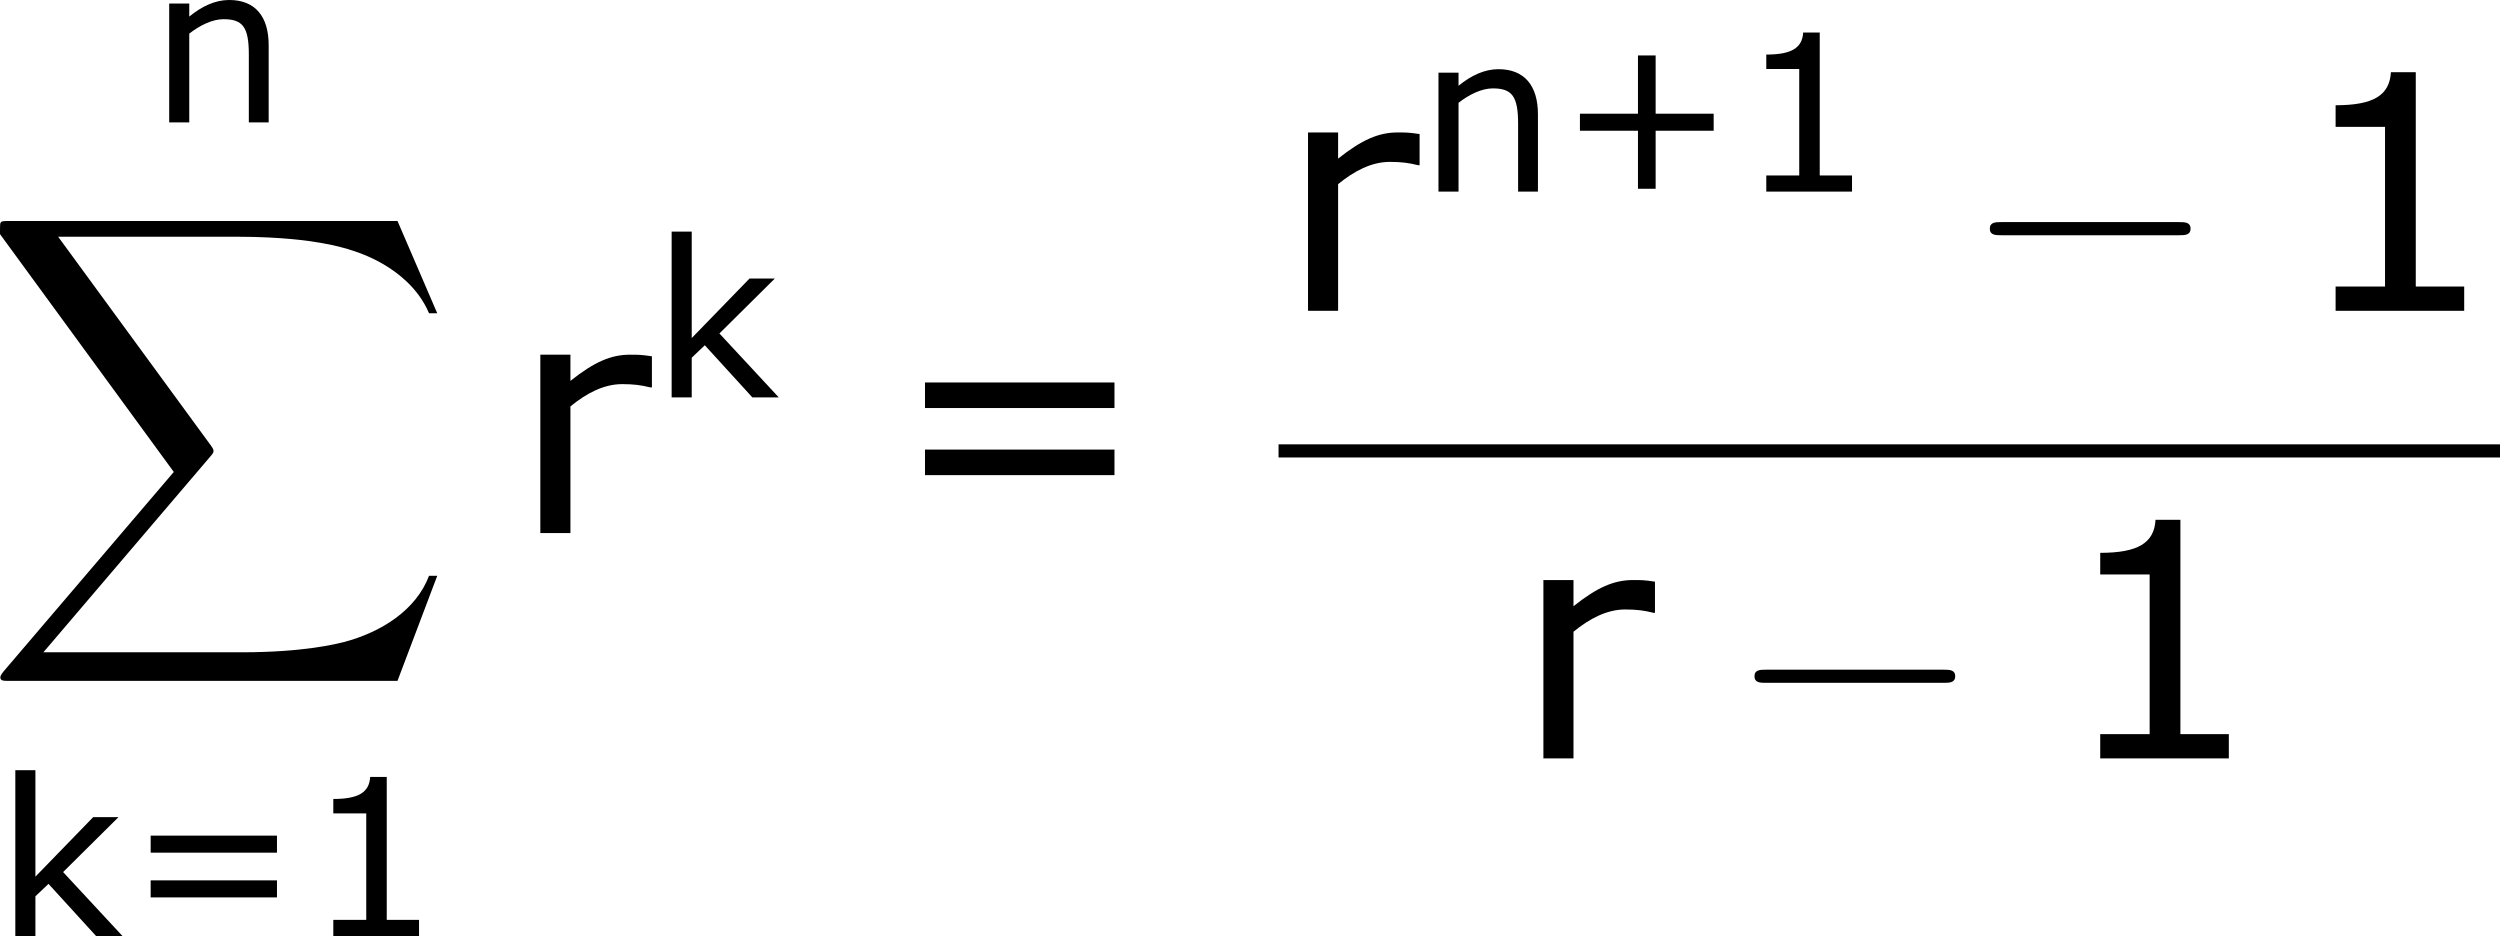 <?xml version='1.0' encoding='UTF-8'?>
<!-- Generated by CodeCogs with dvisvgm 3.2.2 -->
<svg version='1.1' xmlns='http://www.w3.org/2000/svg' xmlns:xlink='http://www.w3.org/1999/xlink' width='102.809pt' height='38.492pt' viewBox='-.242 -.233 102.809 38.492'>
<defs>
<path id='g1-0' d='M7.878-2.75C8.082-2.75 8.297-2.75 8.297-2.989S8.082-3.228 7.878-3.228H1.411C1.207-3.228 .992-3.228 .992-2.989S1.207-2.75 1.411-2.75H7.878Z'/>
<use id='g5-49' xlink:href='#g3-49' transform='scale(1.5)'/>
<use id='g5-61' xlink:href='#g3-61' transform='scale(1.5)'/>
<use id='g5-114' xlink:href='#g3-114' transform='scale(1.5)'/>
<path id='g0-88' d='M15.135 16.737L16.582 12.912H16.283C15.817 14.155 14.549 14.968 13.175 15.327C12.924 15.386 11.752 15.697 9.457 15.697H2.248L8.333 8.56C8.416 8.464 8.44 8.428 8.44 8.369C8.44 8.345 8.44 8.309 8.357 8.189L2.786 .574H9.337C10.939 .574 12.027 .741 12.134 .765C12.78 .861 13.82 1.064 14.765 1.662C15.064 1.853 15.876 2.391 16.283 3.359H16.582L15.135 0H1.004C.729 0 .717 .012 .681 .084C.669 .12 .669 .347 .669 .478L6.994 9.134L.801 16.391C.681 16.534 .681 16.594 .681 16.606C.681 16.737 .789 16.737 1.004 16.737H15.135Z'/>
<path id='g3-43' d='M5.685-2.215V-2.835H3.573V-4.955H2.93V-2.835H.818V-2.215H2.93V-.103H3.573V-2.215H5.685Z'/>
<path id='g3-49' d='M4.2 0V-.588H3.025V-5.789H2.422C2.39-5.225 1.993-4.987 1.08-4.987V-4.462H2.279V-.588H1.08V0H4.2Z'/>
<path id='g3-61' d='M5.55-3.033V-3.653H.953V-3.033H5.55ZM5.55-1.405V-2.025H.953V-1.405H5.55Z'/>
<path id='g3-107' d='M4.645 0L2.485-2.327L4.502-4.327H3.581L1.477-2.16V-6.035H.746V0H1.477V-1.445L1.953-1.898L3.684 0H4.645Z'/>
<path id='g3-110' d='M4.335 0V-2.811C4.335-3.867 3.835-4.455 2.898-4.455C2.39-4.455 1.898-4.224 1.445-3.851V-4.327H.715V0H1.445V-3.232C1.842-3.541 2.295-3.756 2.692-3.756C3.398-3.756 3.613-3.462 3.613-2.469V0H4.335Z'/>
<path id='g3-114' d='M3.422-3.533V-4.288C3.16-4.327 3.097-4.327 2.89-4.327C2.43-4.327 2.025-4.153 1.445-3.692V-4.327H.715V0H1.445V-3.073C1.834-3.391 2.255-3.613 2.7-3.613C2.978-3.613 3.16-3.589 3.383-3.533H3.422Z'/>
</defs>
<g id='page1' transform='matrix(1.13 0 0 1.13 -64.745 -62.381)'>
<use x='62.525' y='59.453' xlink:href='#g3-110'/>
<use x='56.413' y='63.04' xlink:href='#g0-88'/>
<use x='56.894' y='89.062' xlink:href='#g3-107'/>
<use x='61.612' y='89.062' xlink:href='#g3-61'/>
<use x='68.132' y='89.062' xlink:href='#g3-49'/>
<use x='75.674' y='74.397' xlink:href='#g5-114'/>
<use x='80.779' y='69.461' xlink:href='#g3-107'/>
<use x='89.316' y='74.397' xlink:href='#g5-61'/>
<use x='103.612' y='66.309' xlink:href='#g5-114'/>
<use x='108.717' y='61.971' xlink:href='#g3-110'/>
<use x='113.762' y='61.971' xlink:href='#g3-43'/>
<use x='120.282' y='61.971' xlink:href='#g3-49'/>
<use x='128.505' y='66.309' xlink:href='#g1-0'/>
<use x='140.461' y='66.309' xlink:href='#g5-49'/>
<rect x='103.612' y='71.169' height='.478' width='44.452'/>
<use x='112.178' y='82.598' xlink:href='#g5-114'/>
<use x='119.94' y='82.598' xlink:href='#g1-0'/>
<use x='131.895' y='82.598' xlink:href='#g5-49'/>
</g>
</svg>